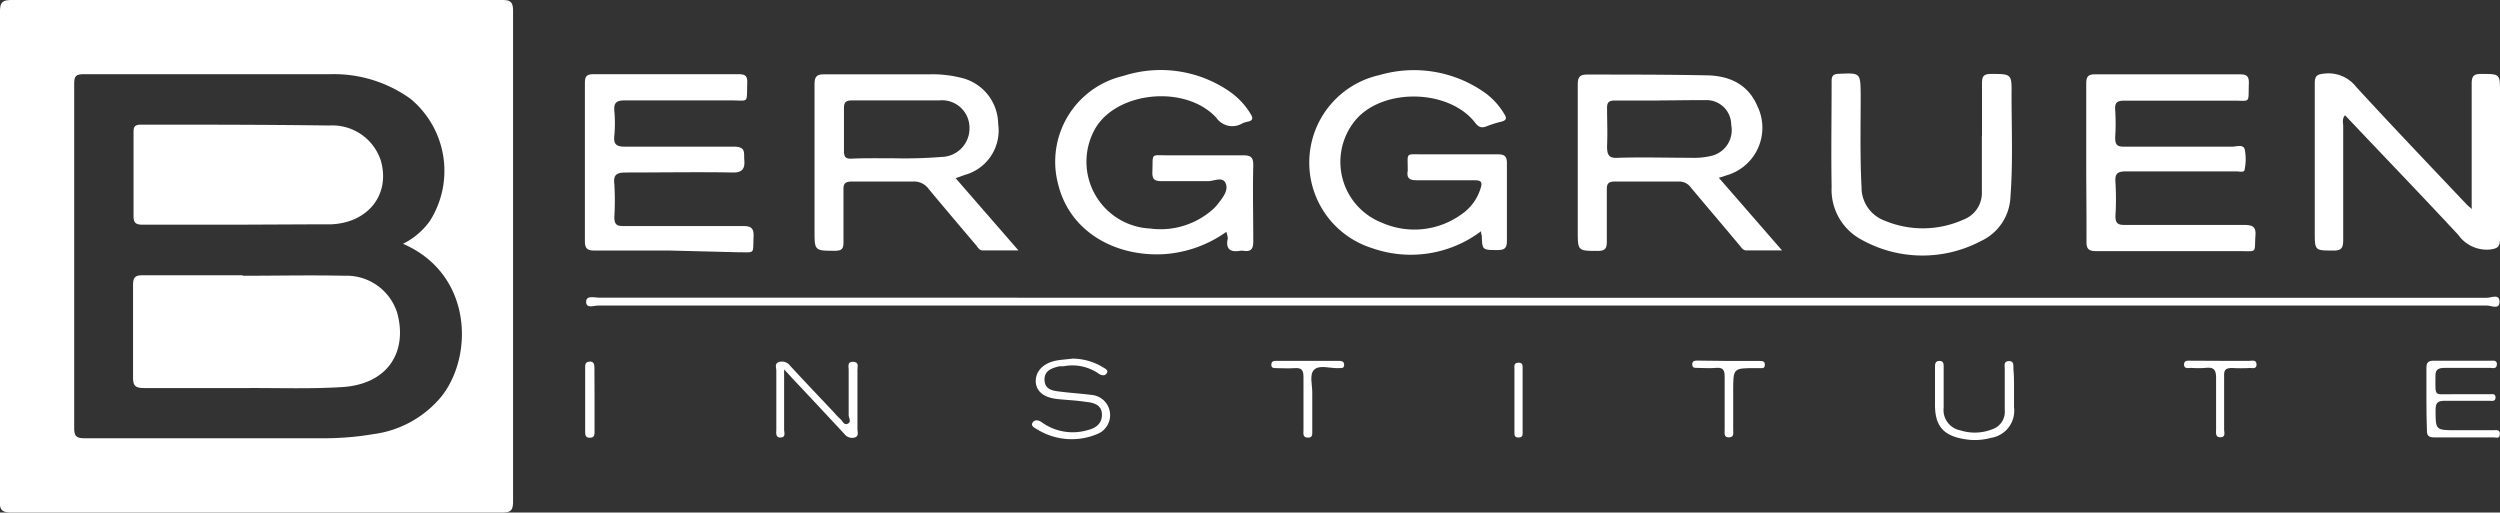 <svg xmlns="http://www.w3.org/2000/svg" viewBox="0 0 202.17 41.45"><rect x="0" y="0" width="202.17" height="41.45" fill="#333333" stroke="none"/><defs><style>.cls-1{fill:#fff;}</style></defs><title>berggruen</title><g id="Layer_2" data-name="Layer 2"><g id="Layer_1-2" data-name="Layer 1"><path class="cls-1" d="M0,20.64C0,14.07,0,7.5,0,.93,0,.14.24,0,1,0Q20.76,0,40.56,0c.7,0,.93.12.93.89q0,19.84,0,39.67c0,.77-.24.89-.93.89q-19.79,0-39.59,0c-.73,0-1-.14-1-.93C0,33.9,0,27.27,0,20.64Zm32.58-.92a5.87,5.87,0,0,0,2.19-1.86A7.57,7.57,0,0,0,33.21,8,10.6,10.6,0,0,0,26.72,6C20.07,6,13.42,6,6.77,6,6.13,6,6,6.17,6,6.78Q6,20.7,6,34.62c0,.67.2.82.84.82q9.6,0,19.2,0a23.51,23.51,0,0,0,4.13-.33A8.57,8.57,0,0,0,35.75,32C38.33,28.65,38.15,22.13,32.6,19.72Z"/><path class="cls-1" d="M124.7,24.08q38.22,0,76.43,0c.32,0,1-.35,1,.32s-.67.31-1,.31q-76.39,0-152.78,0c-.33,0-.94.27-.95-.29s.65-.35,1-.35Q86.52,24.07,124.7,24.08Z"/><path class="cls-1" d="M99.17,18.75a9.78,9.78,0,0,1-5,1.8c-3.93.24-7.65-1.77-8.6-5.65a7.12,7.12,0,0,1,5.27-8.76,9.81,9.81,0,0,1,8.58,1.25,5.92,5.92,0,0,1,1.7,1.8c.26.4.18.58-.27.66a1.88,1.88,0,0,0-.39.13,1.57,1.57,0,0,1-2.1-.46c-2.44-2.65-7.86-2.16-9.71.74A5.41,5.41,0,0,0,93,18.48,6.36,6.36,0,0,0,98,17a3.54,3.54,0,0,0,.46-.47c.39-.51.91-1.11.66-1.7s-.95-.17-1.45-.18c-1.25,0-2.49,0-3.74,0-.59,0-.76-.18-.74-.75.06-1.59-.18-1.33,1.3-1.34,2,0,4,0,6,0,.62,0,.87.11.86.81-.05,2,0,4.1,0,6.15,0,.66-.22.85-.81.76a.79.79,0,0,0-.25,0c-.84.15-1.19-.18-1-1A2.24,2.24,0,0,0,99.17,18.75Z"/><path class="cls-1" d="M119.77,18.7a9.44,9.44,0,0,1-8.8,1.37,7.25,7.25,0,0,1,.59-14,9.93,9.93,0,0,1,8.62,1.5,5.76,5.76,0,0,1,1.48,1.67c.21.33.14.49-.22.59a9.64,9.64,0,0,0-1.19.37c-.46.2-.71.07-1-.33-2.1-2.62-7.21-2.77-9.5-.31a5.28,5.28,0,0,0,2,8.45,6.5,6.5,0,0,0,6.48-.71,3.91,3.91,0,0,0,1.48-2c.19-.54.12-.74-.51-.72-1.52,0-3.05,0-4.57,0-.6,0-.9-.12-.79-.77a1.06,1.06,0,0,0,0-.17c0-1.31-.18-1.16,1.13-1.16,2.05,0,4.1,0,6.15,0,.59,0,.75.19.74.76,0,2.08,0,4.16,0,6.24,0,.6-.2.74-.76.74-1.24,0-1.24,0-1.27-1.2C119.79,19,119.78,18.87,119.77,18.7Z"/><path class="cls-1" d="M139,14.38l5.11,5.87c-1.1,0-2,0-2.89,0-.28,0-.41-.26-.57-.44-1.3-1.55-2.61-3.09-3.91-4.64a1.16,1.16,0,0,0-1-.49c-1.72,0-3.44,0-5.15,0-.52,0-.66.17-.65.67,0,1.38,0,2.77,0,4.16,0,.55-.1.78-.72.78-1.63,0-1.63,0-1.63-1.61,0-3.93,0-7.87,0-11.8,0-.63.13-.86.81-.85,3.16,0,6.32,0,9.48.06,1.85,0,3.45.64,4.24,2.5a4,4,0,0,1-2.5,5.59Zm-4.77-6.25h0c-1.22,0-2.44,0-3.65,0-.47,0-.63.15-.62.62,0,1,.05,2.05,0,3.07,0,.71.14,1,.9.94,2-.06,3.93,0,5.9,0a6,6,0,0,0,1.57-.14A2.14,2.14,0,0,0,140,10.1a2,2,0,0,0-2.14-2C136.63,8.09,135.41,8.12,134.19,8.12Z"/><path class="cls-1" d="M77.28,14.41l5.08,5.84c-1.1,0-2,0-2.9,0-.28,0-.4-.28-.56-.46-1.27-1.5-2.55-3-3.8-4.51a1.45,1.45,0,0,0-1.27-.6c-1.63,0-3.27,0-4.91,0-.53,0-.73.12-.71.69,0,1.41,0,2.83,0,4.24,0,.5-.14.66-.65.67-1.69,0-1.69,0-1.69-1.62,0-3.94,0-7.87,0-11.81,0-.64.15-.85.82-.84,2.83,0,5.65,0,8.48,0a9.54,9.54,0,0,1,2.55.28,3.87,3.87,0,0,1,3,3.73A3.72,3.72,0,0,1,78,14.15Zm-5-1.61a38.19,38.19,0,0,0,3.88-.11,2.3,2.3,0,0,0,2.24-2.32,2.22,2.22,0,0,0-2.45-2.25c-2.35,0-4.71,0-7.06,0-.53,0-.65.19-.64.68,0,1.14,0,2.27,0,3.41,0,.46.12.64.6.62C69.88,12.78,70.93,12.8,72.25,12.8Z"/><path class="cls-1" d="M54.14,20.26c-2,0-4,0-6.07,0-.57,0-.77-.16-.77-.75q0-6.4,0-12.8c0-.54.15-.71.7-.71q5.86,0,11.72,0c.53,0,.73.13.71.69-.06,1.75.18,1.42-1.37,1.43-2.85,0-5.71,0-8.56,0-.67,0-.87.21-.82.85a10.87,10.87,0,0,1,0,2c-.09.78.25.9.94.89,2.91,0,5.82,0,8.73,0,1,0,.79.52.84,1.09s-.07,1-.87,1c-2.91-.05-5.82,0-8.73,0-.76,0-1,.22-.91.94a21.89,21.89,0,0,1,0,2.66c0,.6.19.74.76.73,3.21,0,6.43,0,9.64,0,.7,0,.89.2.86.88-.07,1.42.17,1.24-1.24,1.24Z"/><path class="cls-1" d="M168.71,13.13c0-2.11,0-4.21,0-6.32,0-.6.12-.81.77-.8q5.82,0,11.64,0c.59,0,.76.17.74.75-.06,1.66.19,1.37-1.34,1.38-2.91,0-5.82,0-8.73,0-.58,0-.78.15-.74.74a17.22,17.22,0,0,1,0,2.24c0,.58.15.75.74.74,2.91,0,5.82,0,8.73,0,.33,0,.85-.21,1,.19a4.07,4.07,0,0,1,0,1.65c0,.28-.43.16-.67.16-3,0-5.93,0-8.9,0-.68,0-.93.14-.88.86a21.61,21.61,0,0,1,0,2.74c0,.6.19.73.75.73,3.21,0,6.43,0,9.64,0,.71,0,1,.14.93.9-.09,1.4.18,1.22-1.26,1.22-3.85,0-7.7,0-11.56,0-.64,0-.86-.14-.84-.82C168.74,17.34,168.71,15.24,168.71,13.13Z"/><path class="cls-1" d="M199.88,16.76c0-3.32,0-6.65,0-10,0-.64.2-.79.81-.78,1.48,0,1.48,0,1.48,1.49,0,3.93,0,7.87,0,11.8,0,.66-.14.83-.84.91A2.82,2.82,0,0,1,198.8,19c-3-3.23-6.09-6.43-9.16-9.68-.26.29-.15.61-.15.88,0,3.07,0,6.15,0,9.22,0,.65-.16.86-.83.84-1.47,0-1.47,0-1.47-1.51,0-4,0-8,0-12,0-.63.19-.74.79-.8a2.84,2.84,0,0,1,2.57,1.09c2.94,3.2,5.94,6.34,8.93,9.5a3.53,3.53,0,0,0,.31.27l.11.09Z"/><path class="cls-1" d="M160.28,11c0-1.41,0-2.83,0-4.24,0-.55.1-.78.72-.78,1.67,0,1.69,0,1.67,1.64,0,2.77.12,5.54-.09,8.31a4.11,4.11,0,0,1-2.38,3.56,10.12,10.12,0,0,1-9.65-.1,4.57,4.57,0,0,1-2.43-4.26c-.05-2.85,0-5.71,0-8.57,0-.43.13-.57.57-.59,1.77-.08,1.76-.09,1.78,1.7,0,2.49-.06,5,.07,7.48a2.85,2.85,0,0,0,1.86,2.69,8,8,0,0,0,6.38-.08,2.3,2.3,0,0,0,1.49-2.21c0-1.52,0-3,0-4.57Z"/><path class="cls-1" d="M196.22,32.24c0-.83,0-1.66,0-2.49,0-.43.15-.58.58-.58,1.52,0,3,0,4.57,0,.23,0,.57-.08.55.31s-.36.27-.58.27c-1.22,0-2.44,0-3.65,0-.59,0-.76.18-.74.75,0,1.64-.12,1.36,1.37,1.38,1,0,2,0,3,0,.2,0,.5-.08.49.27s-.31.26-.51.26c-1.19,0-2.38,0-3.57,0-.56,0-.77.12-.77.73,0,1.65,0,1.65,1.66,1.65h3c.23,0,.56-.08.54.32s-.3.26-.51.26c-1.61,0-3.21,0-4.82,0-.44,0-.58-.16-.57-.58C196.23,34,196.22,33.1,196.22,32.24Z"/><path class="cls-1" d="M63.41,29.87c0,1.76,0,3.31,0,4.86,0,.24.16.63-.28.65s-.35-.4-.35-.67q0-2.37,0-4.73c0-.24-.17-.59.23-.71a.82.82,0,0,1,.88.3c1.18,1.28,2.38,2.54,3.58,3.81a4.13,4.13,0,0,0,.46.48c.2.15.31.57.63.4s.07-.46.07-.69c0-1.22,0-2.44,0-3.65,0-.28-.13-.68.37-.66s.33.43.34.7q0,2.37,0,4.73c0,.25.15.59-.25.7a.79.79,0,0,1-.81-.3q-2.09-2.25-4.19-4.48Z"/><path class="cls-1" d="M86.75,29a4.82,4.82,0,0,1,2.36.65c.19.13.56.25.4.52s-.47.2-.73,0A3.73,3.73,0,0,0,86,29.62l-.33,0c-.62.15-1.24.35-1.2,1.13s.69.85,1.27.92c.85.11,1.71.16,2.56.27a1.64,1.64,0,0,1,.5,3.13,5.31,5.31,0,0,1-4.93-.35c-.19-.11-.54-.27-.37-.54s.49-.23.79,0a4.27,4.27,0,0,0,3.64.61c.67-.16,1.2-.51,1.18-1.29s-.69-.94-1.29-1c-.76-.12-1.54-.15-2.31-.23-1.11-.12-1.73-.63-1.75-1.43s.59-1.47,1.65-1.68C85.88,29.08,86.35,29.05,86.75,29Z"/><path class="cls-1" d="M162.87,31.6c0,.44,0,.89,0,1.33A2.22,2.22,0,0,1,161,35.41a4.85,4.85,0,0,1-2.14.1c-1.75-.28-2.41-1.11-2.38-2.89,0-1,0-1.94,0-2.91,0-.25,0-.52.36-.52s.34.28.34.53c0,1.08,0,2.16,0,3.24a1.67,1.67,0,0,0,1.34,1.84,3.85,3.85,0,0,0,2.6-.09,1.49,1.49,0,0,0,1-1.56c0-1.11,0-2.21,0-3.32,0-.25-.11-.61.33-.63s.36.39.37.66C162.88,30.44,162.87,31,162.87,31.6Z"/><path class="cls-1" d="M105.76,29.18h2.41c.24,0,.55,0,.53.34s-.31.22-.51.25h-.08c-.63,0-1.43-.27-1.84.13s-.13,1.26-.15,1.91c0,1,0,2,0,3,0,.27.06.6-.37.58s-.34-.36-.34-.61c0-1.44,0-2.88,0-4.31,0-.55-.17-.74-.71-.7s-1,0-1.49,0c-.2,0-.41,0-.4-.28s.18-.31.4-.31Z"/><path class="cls-1" d="M139.78,29.19h2.49c.23,0,.47,0,.45.33s-.25.24-.44.25h-.33c-1.79,0-1.79,0-1.79,1.84,0,1.05,0,2.1,0,3.15,0,.26.09.6-.34.61s-.35-.34-.35-.6c0-1.44,0-2.88,0-4.31,0-.52-.12-.76-.69-.71s-1,0-1.57,0c-.18,0-.34,0-.36-.26s.15-.33.37-.33Z"/><path class="cls-1" d="M179.57,29.18c.78,0,1.55,0,2.33,0,.22,0,.56-.11.58.28s-.32.3-.55.3a13.34,13.34,0,0,1-1.41,0c-.5,0-.68.12-.66.64,0,1.44,0,2.88,0,4.32,0,.24.15.62-.29.64s-.36-.39-.36-.65c0-1.39,0-2.77,0-4.16,0-.69-.22-.87-.85-.8a7.78,7.78,0,0,1-1.16,0c-.23,0-.57.11-.58-.27s.38-.31.62-.31C178,29.17,178.79,29.18,179.57,29.18Z"/><path class="cls-1" d="M48.08,32.3q0,1.29,0,2.58c0,.26,0,.51-.36.52s-.4-.21-.4-.49q0-2.58,0-5.15c0-.27,0-.5.37-.52s.38.29.38.56Q48.08,31,48.08,32.3Z"/><path class="cls-1" d="M123.13,32.36c0,.83,0,1.65,0,2.48,0,.24.07.53-.32.54s-.34-.28-.34-.52q0-2.52,0-5c0-.23-.08-.52.32-.53s.33.28.34.52C123.13,30.65,123.13,31.51,123.13,32.36Z"/><path class="cls-1" d="M19.62,22.3c2.74,0,5.49-.06,8.23,0a4.29,4.29,0,0,1,4.27,3c.83,3-.61,5.74-4.41,6-2.54.16-5.1.07-7.64.08-2.8,0-5.6,0-8.4,0-.65,0-.92-.12-.91-.85,0-2.49,0-5,0-7.48,0-.62.18-.8.8-.79,2.69,0,5.38,0,8.06,0Z"/><path class="cls-1" d="M19.13,18.17c-2.52,0-5,0-7.57,0-.56,0-.77-.12-.76-.73,0-2.22,0-4.44,0-6.65,0-.45,0-.71.61-.71,5.07,0,10.15,0,15.22.07A4.12,4.12,0,0,1,30.8,13c.77,2.71-1,5-4,5.14l-1,0Z"/></g></g></svg>